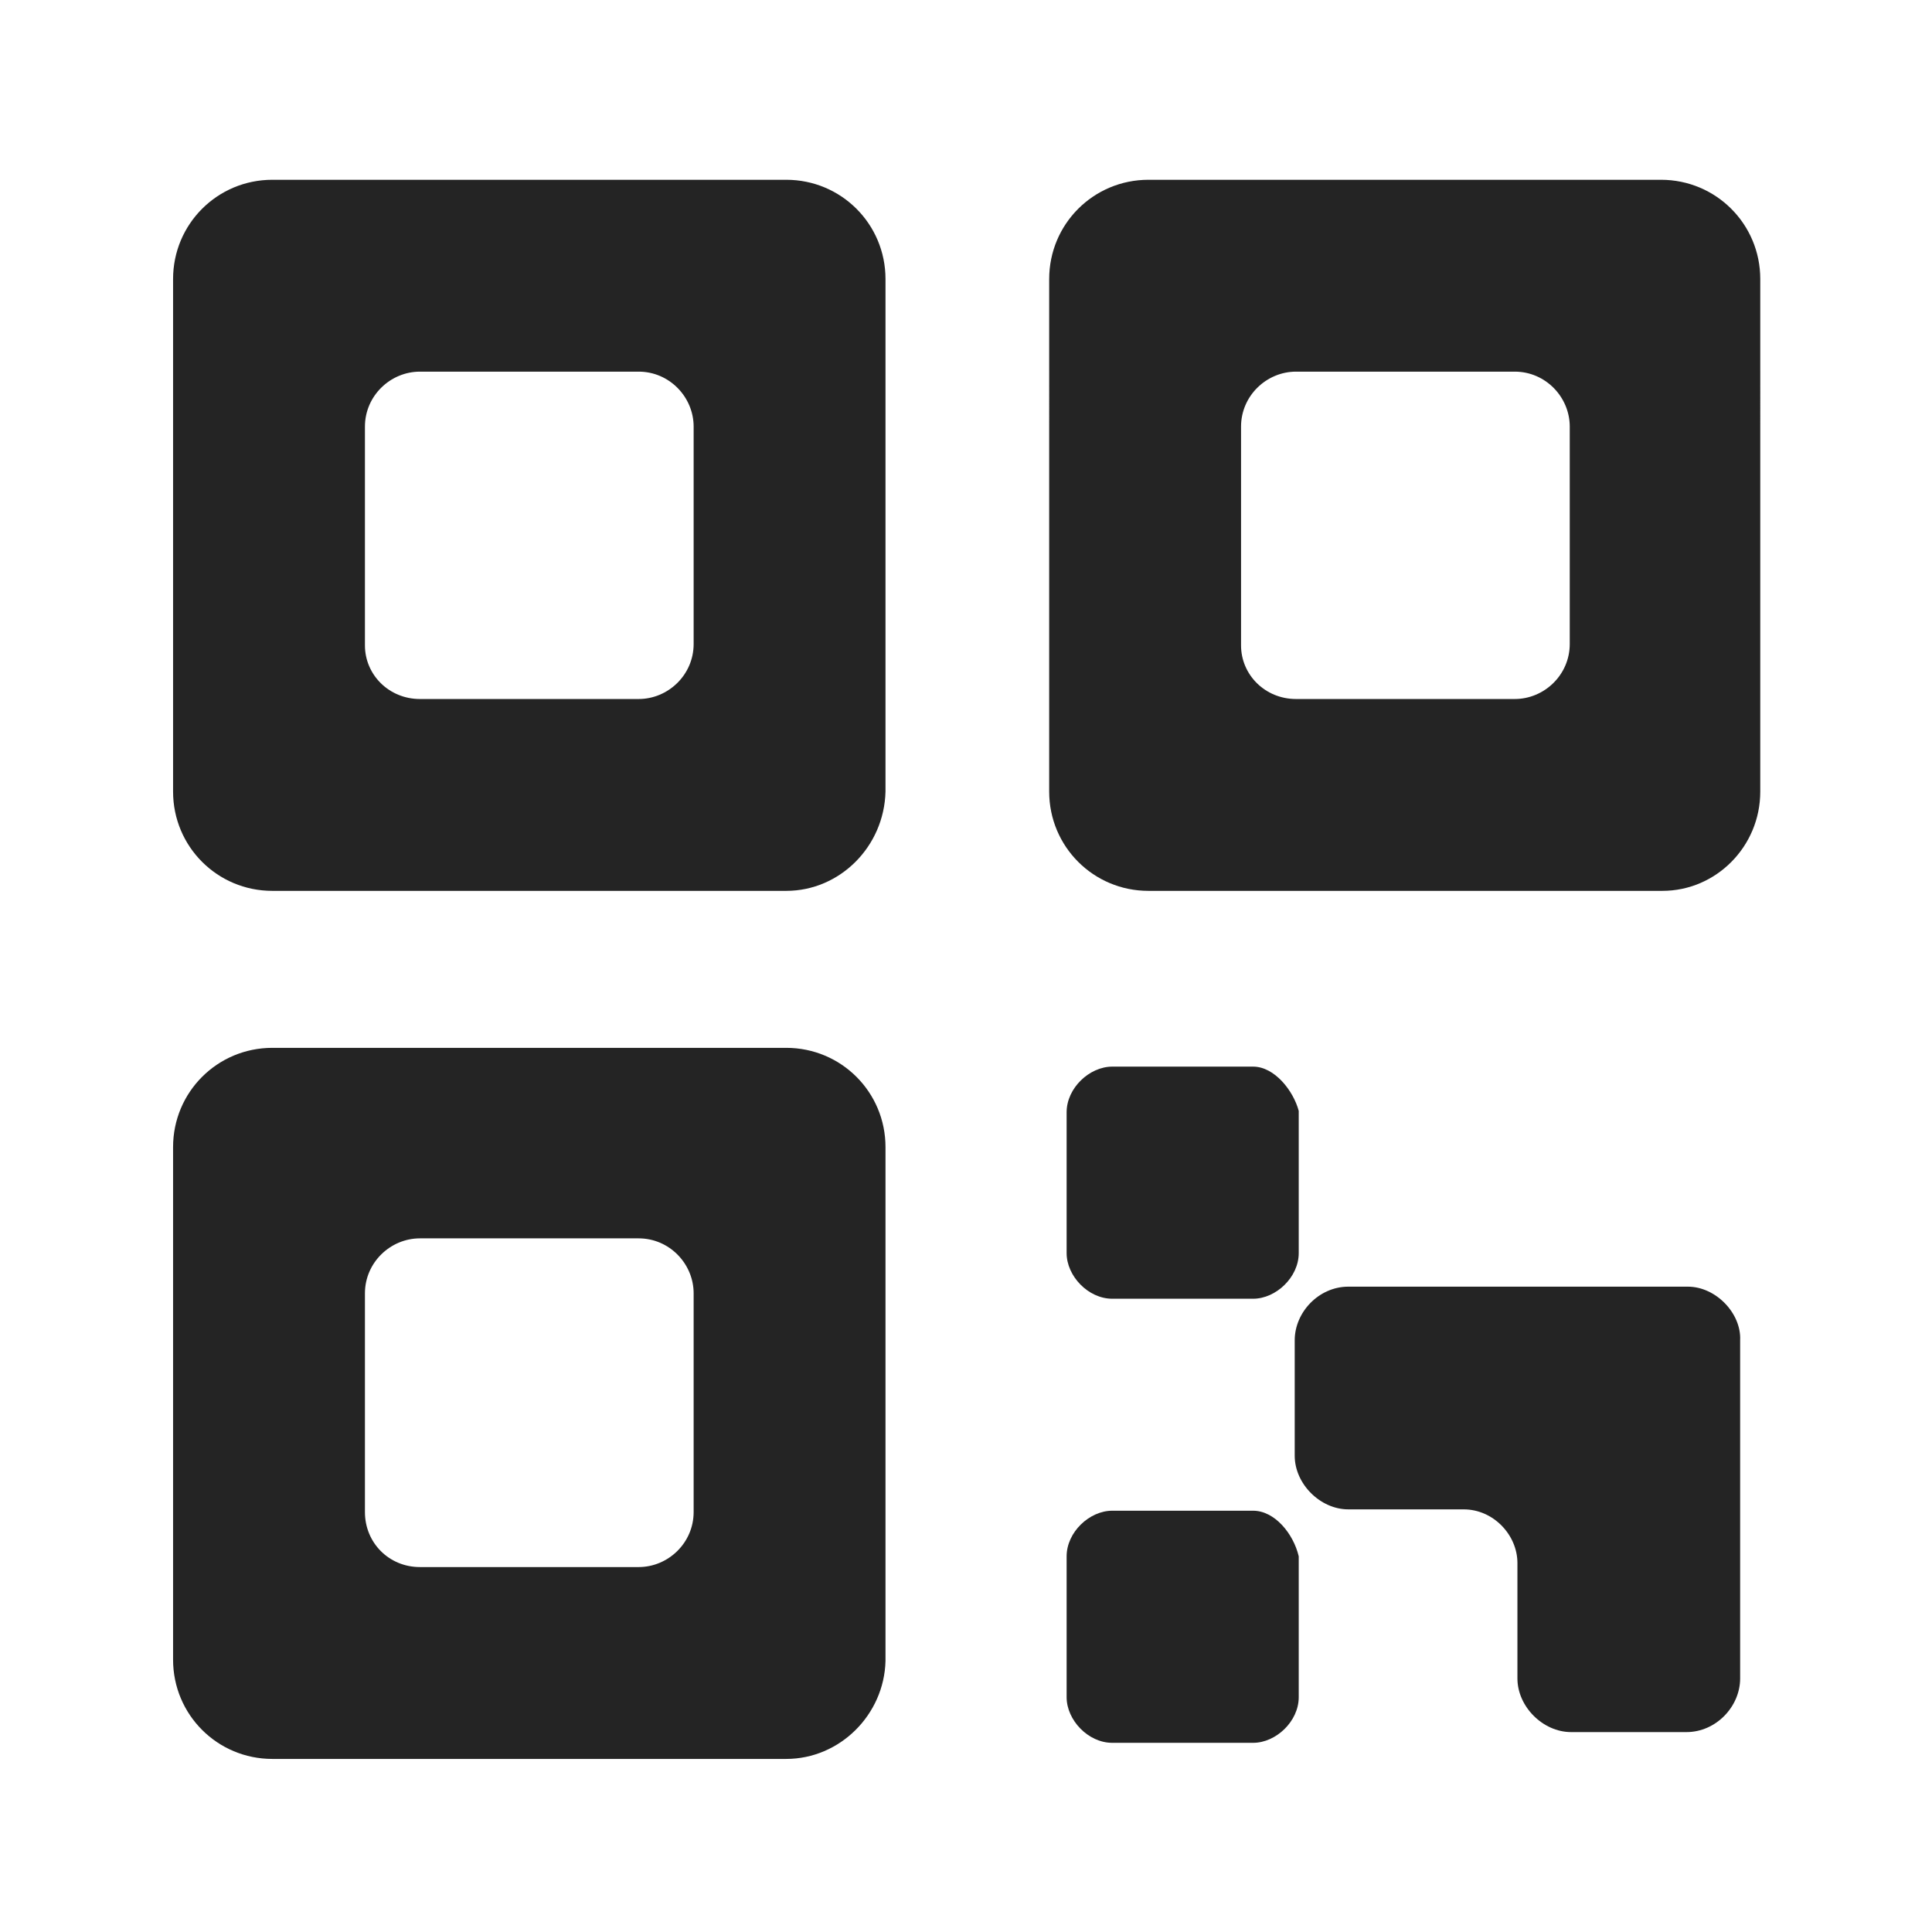 <?xml version="1.0" encoding="utf-8"?>
<!-- Generator: Adobe Illustrator 27.4.1, SVG Export Plug-In . SVG Version: 6.00 Build 0)  -->
<svg version="1.1" id="Layer_1" xmlns="http://www.w3.org/2000/svg" xmlns:xlink="http://www.w3.org/1999/xlink" x="0px" y="0px"
	 viewBox="0 0 144 144" style="enable-background:new 0 0 144 144;" xml:space="preserve">
<style type="text/css">
	.st0{fill:#242424;}
</style>
<g>
	<g>
		<path class="st0" d="M93.4,79.5H82.9c-1.7,0-3.4,1.6-3.4,3.4v10.5c0,1.7,1.6,3.4,3.4,3.4h10.5c1.7,0,3.4-1.6,3.4-3.4V82.8
			C96.4,81.3,95,79.5,93.4,79.5L93.4,79.5z"/>
	</g>
	<g>
		<path class="st0" d="M93.4,112.6H82.9c-1.7,0-3.4,1.6-3.4,3.4v10.5c0,1.7,1.6,3.4,3.4,3.4h10.5c1.7,0,3.4-1.6,3.4-3.4V116
			C96.4,114.3,95,112.6,93.4,112.6L93.4,112.6z"/>
	</g>
	<g>
		<path class="st0" d="M125.8,95.9h-25.3c-2.2,0-4,1.9-4,4v8.6c0,2.1,1.9,4,4,4h8.6c2.2,0,4,1.9,4,4v8.6c0,2.1,1.9,4,4,4h8.6
			c2.2,0,4-1.9,4-4v-12.6V99.9C129.8,97.9,127.9,95.9,125.8,95.9L125.8,95.9z"/>
	</g>
</g>
<path class="st0" d="M123.9,66.4H85.6c-4.1,0-7.4-3.3-7.4-7.4V20.8c0-4.1,3.3-7.4,7.4-7.4h38.2c4.1,0,7.4,3.3,7.4,7.4V59
	C131.2,63.1,127.9,66.4,123.9,66.4z M96.6,52.1h16.3c2.2,0,4.1-1.8,4.1-4.1V31.8c0-2.2-1.8-4.1-4.1-4.1H96.6c-2.2,0-4.1,1.8-4.1,4.1
	v16.3C92.5,50.3,94.3,52.1,96.6,52.1z"/>
<path class="st0" d="M58.6,66.4H20.3c-4.1,0-7.4-3.3-7.4-7.4V20.8c0-4.1,3.3-7.4,7.4-7.4h38.3c4.1,0,7.4,3.3,7.4,7.4V59
	C65.9,63.1,62.6,66.4,58.6,66.4z M31.3,52.1h16.3c2.2,0,4.1-1.8,4.1-4.1V31.8c0-2.2-1.8-4.1-4.1-4.1H31.3c-2.2,0-4.1,1.8-4.1,4.1
	v16.3C27.2,50.3,29,52.1,31.3,52.1z"/>
<path class="st0" d="M58.6,131.1H20.3c-4.1,0-7.4-3.3-7.4-7.4V85.5c0-4.1,3.3-7.4,7.4-7.4h38.3c4.1,0,7.4,3.3,7.4,7.4v38.3
	C65.9,127.8,62.6,131.1,58.6,131.1z M31.3,116.8h16.3c2.2,0,4.1-1.8,4.1-4.1V96.4c0-2.2-1.8-4.1-4.1-4.1H31.3
	c-2.2,0-4.1,1.8-4.1,4.1v16.3C27.2,115,29,116.8,31.3,116.8z"/>
</svg>
